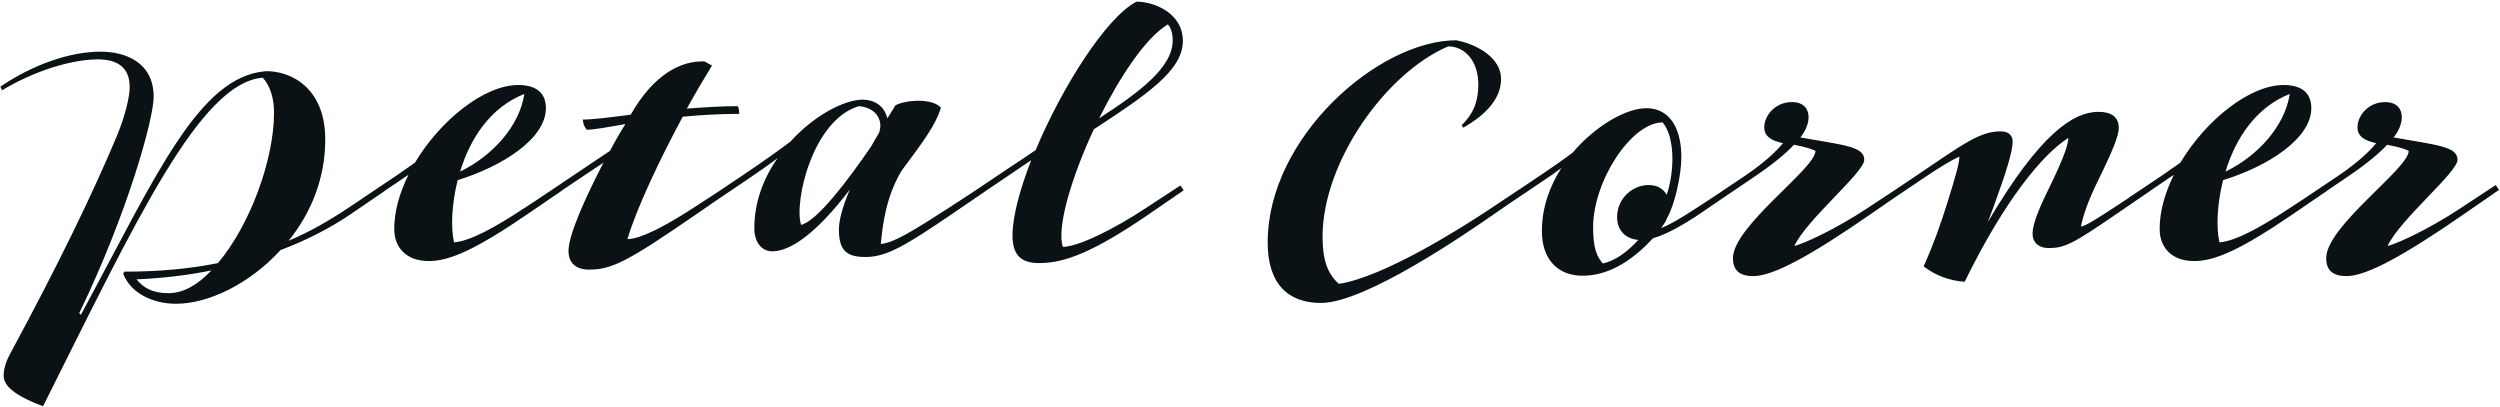 <svg width="787" height="128" viewBox="0 0 787 128" fill="none" xmlns="http://www.w3.org/2000/svg">
<path d="M13.56 127.88C3.576 124.168 1.144 120.968 1.144 118.28C1.144 115.592 2.296 113.032 3.192 111.368C18.552 82.952 29.56 60.168 36.856 42.632C39.672 35.848 40.824 30.088 40.824 27.4C40.824 20.744 36.344 18.696 30.84 18.696C22.52 18.696 10.872 22.28 0.632 28.424L0.12 27.272C10.36 20.36 21.88 16.264 31.736 16.264C39.416 16.264 48.376 19.592 48.376 30.472C48.376 37.384 40.184 67.08 24.952 98.568L25.464 99.08C49.272 55.048 62.584 24.072 83.704 22.408C91.256 22.28 102.392 27.4 102.392 43.912C102.392 56.328 97.784 67.208 90.872 75.784C97.528 72.968 103.544 69.512 109.688 65.416L119.288 59.016L121.208 60.04L110.712 67.208C103.8 71.944 96.376 75.656 88.312 78.728C78.584 89.352 65.656 95.624 55.416 95.624C48.248 95.624 41.208 92.424 38.776 86.152L39.16 85.512C50.168 85.512 59.768 84.616 68.6 82.824C78.584 71.048 86.264 50.44 86.264 35.464C86.264 31.624 85.368 27.272 82.68 24.456C62.968 26.12 43 69.128 13.56 127.88ZM53.112 92.296C57.72 92.296 62.328 89.608 66.552 85.128C59.128 86.664 51.32 87.56 43 87.944C45.176 90.632 47.992 92.296 53.112 92.296ZM134.986 82.184C127.818 82.184 124.106 77.832 124.106 72.072C124.106 66.568 125.77 60.68 128.586 55.048C127.69 55.56 126.794 56.2 125.898 56.84L115.274 64.008L114.25 62.344L124.746 55.304C126.794 53.896 128.842 52.488 130.634 51.208C138.57 37.896 152.394 26.76 163.146 26.76C168.906 26.76 171.85 29.32 171.85 34.056C171.85 43.656 158.154 52.36 144.074 56.712C142.154 64.392 141.898 71.688 142.922 76.296C147.914 75.912 155.722 71.688 165.194 65.416L175.946 58.376L176.842 60.04L166.346 67.208C149.706 78.6 141.514 82.184 134.986 82.184ZM165.066 29.576C154.314 33.8 147.914 43.784 144.842 54.024C155.082 49.032 163.53 39.688 165.066 29.576ZM185.363 84.872C181.523 84.872 178.963 82.952 178.963 78.984C178.963 73.864 184.467 61.832 189.971 51.208C187.539 52.872 184.723 54.664 181.523 56.84L170.899 64.008L169.875 62.344L180.371 55.304C184.851 52.232 188.819 49.672 192.019 47.496C193.683 44.296 195.347 41.48 196.883 39.048C191.123 40.072 186.899 40.84 184.723 40.84C183.827 39.816 183.571 38.792 183.443 37.64C186.387 37.64 191.763 37 198.547 36.104C205.843 23.304 214.419 19.08 221.715 19.336L224.147 20.616C222.099 23.944 219.283 28.68 216.211 34.184C221.587 33.8 227.091 33.416 232.211 33.416C232.723 34.184 232.595 34.824 232.723 35.848C226.323 35.848 220.307 36.232 214.931 36.744C208.019 49.544 200.467 65.288 197.523 75.272C199.443 75.272 204.307 74.504 218.515 65.288L229.139 58.376L229.907 60.04L219.539 67.208C197.267 82.568 192.531 84.872 185.363 84.872ZM272.533 80.904C266.901 80.904 264.085 79.24 264.085 72.328C264.085 69.512 265.109 65.288 267.541 59.656C256.533 74.12 248.469 79.112 243.093 79.112C239.893 79.112 237.461 76.424 237.461 71.816C237.461 63.496 240.405 56.072 244.757 49.8C242.069 51.848 238.741 54.152 234.773 56.84L224.149 64.008L223.125 62.344L233.621 55.304C240.277 50.824 245.141 47.368 248.853 44.552C256.277 36.36 265.749 31.368 271.637 31.368C274.965 31.368 278.421 33.16 279.317 37.256C280.213 35.976 280.981 34.568 281.877 33.16C285.205 31.368 293.653 30.856 296.213 33.928C294.421 39.56 290.837 44.296 283.797 53.768C278.805 62.216 277.909 70.664 277.269 76.808C281.365 76.424 286.997 72.968 298.901 65.288L309.525 58.376L310.421 60.04L299.925 67.208C285.461 77.064 279.189 80.904 272.533 80.904ZM252.181 70.792C257.429 69.512 267.413 56.072 274.325 45.96C275.093 44.68 275.861 43.144 276.757 41.736C277.013 40.968 277.141 40.2 277.141 39.688C277.141 36.488 274.837 33.8 270.357 33.416C255.765 37.768 249.877 63.624 252.181 70.792ZM327.052 82.824C321.42 82.824 318.732 80.264 318.732 74.12C318.732 68.232 321.036 59.656 324.62 50.44C321.42 52.616 318.22 54.792 315.148 56.84L304.524 64.008L303.5 62.344L313.996 55.304C318.092 52.488 322.188 49.928 326.028 47.24C334.348 27.4 348.172 5.512 357.772 0.52C363.148 0.52 372.364 3.976 372.364 12.936C372.364 22.152 360.972 29.832 344.332 40.712C337.164 56.072 332.556 71.944 334.604 77.704C339.34 77.704 350.604 72.2 360.844 65.416L371.596 58.376L372.62 59.912L361.996 67.208C344.076 79.496 335.116 82.824 327.052 82.824ZM367.628 7.688C360.588 11.912 352.524 24.2 345.996 37.256C358.796 28.936 369.164 21.256 369.164 12.68C369.164 10.376 368.524 8.584 367.628 7.688ZM470.615 67.208C461.399 73.608 429.783 95.368 415.831 95.368C405.335 95.368 399.063 89.224 399.063 76.296C399.063 43.272 433.879 12.68 458.455 12.68C464.983 13.96 472.535 18.184 472.535 24.84C472.535 30.856 468.055 35.976 460.631 40.2L460.119 39.432C463.447 36.104 465.367 32.648 465.367 26.504C465.367 19.208 461.143 14.6 455.895 14.6C436.311 22.92 416.343 50.952 416.343 74.504C416.343 81.8 417.879 86.152 421.463 89.352C435.287 87.304 459.479 72.2 469.591 65.416L478.807 59.272L479.703 60.936L470.615 67.208ZM498.186 86.792C490.506 86.792 485.386 81.8 485.386 72.712C485.386 65.416 487.818 58.632 491.53 52.872C489.866 54.152 488.074 55.432 485.898 56.84L475.274 64.008L474.25 62.344L484.746 55.304C488.97 52.488 492.426 50.056 495.114 48.008C502.41 39.432 512.01 34.056 518.282 34.056C525.066 34.056 529.29 39.56 529.29 49.544C529.29 55.048 527.242 64.392 524.81 68.616C524.426 69.64 523.786 70.664 522.89 71.816C525.578 70.792 529.034 68.744 534.154 65.416L544.906 58.376L545.93 59.912L535.434 67.08C529.162 71.304 524.298 73.864 520.33 75.016C513.034 82.952 505.61 86.792 498.186 86.792ZM504.586 82.952C508.426 82.056 512.138 79.496 515.722 75.528C511.626 75.144 509.066 72.456 509.066 68.36C509.066 62.216 514.186 58.248 518.922 58.248C521.866 58.248 523.658 59.528 524.682 61.32C525.834 57.864 526.474 53.896 526.474 49.928C526.474 45.192 525.45 40.968 523.402 38.536C513.546 38.536 501.514 56.968 501.514 71.56C501.514 78.088 502.666 80.776 504.586 82.952ZM551.931 86.92C547.835 86.92 545.531 85.256 545.531 81.288C545.531 71.176 571.515 53.128 571.515 47.496C570.491 46.984 568.827 46.344 564.731 45.576C561.531 49.032 556.667 52.744 550.523 56.84L539.899 64.008L538.875 62.344L549.371 55.304C555.259 51.336 559.227 47.624 561.275 45.064C557.563 44.296 555.387 42.888 555.387 40.072C555.387 36.36 558.843 32.136 564.091 32.136C567.803 32.136 569.339 34.312 569.339 36.872C569.339 38.92 568.443 41.096 566.779 43.272C580.475 45.704 586.875 46.088 586.875 50.312C586.875 54.28 568.571 69.256 564.859 77.448C568.187 76.552 577.787 72.2 588.027 65.416L598.907 58.248L599.931 59.784L589.179 67.208C569.979 80.52 558.203 86.92 551.931 86.92ZM618.478 88.712C613.614 88.328 609.39 86.792 605.55 83.848C608.622 77.064 610.926 70.536 612.846 64.392C615.79 55.048 616.814 51.208 616.814 49.288C614.766 50.184 611.182 52.232 604.398 56.84L593.774 64.008L592.75 62.344L603.246 55.304C618.222 45.192 623.214 41.352 629.87 41.352C632.302 41.352 633.582 42.632 633.582 44.552C633.582 47.624 631.662 53.896 627.694 64.776C627.054 66.44 626.414 68.104 625.774 69.896C642.286 41.864 652.782 35.208 660.59 35.208C664.43 35.208 666.99 36.616 666.99 40.328C666.99 42.632 665.198 47.24 660.462 56.84C657.262 63.368 655.726 67.976 655.086 71.304C656.494 71.304 661.998 67.592 665.582 65.288L676.078 58.376L676.974 60.04L666.478 67.208C652.526 76.808 649.966 78.088 644.846 78.088C641.774 78.088 639.854 76.296 639.854 73.608C639.854 70.152 642.286 64.776 645.87 57.48C650.222 48.392 650.99 45.448 651.118 43.4C642.798 48.776 631.022 63.112 618.478 88.712ZM690.736 82.184C683.568 82.184 679.856 77.832 679.856 72.072C679.856 66.568 681.52 60.68 684.336 55.048C683.44 55.56 682.544 56.2 681.648 56.84L671.024 64.008L670 62.344L680.496 55.304C682.544 53.896 684.592 52.488 686.384 51.208C694.32 37.896 708.144 26.76 718.896 26.76C724.656 26.76 727.6 29.32 727.6 34.056C727.6 43.656 713.904 52.36 699.824 56.712C697.904 64.392 697.648 71.688 698.672 76.296C703.664 75.912 711.472 71.688 720.944 65.416L731.696 58.376L732.592 60.04L722.096 67.208C705.456 78.6 697.264 82.184 690.736 82.184ZM720.816 29.576C710.064 33.8 703.664 43.784 700.592 54.024C710.832 49.032 719.28 39.688 720.816 29.576ZM738.681 86.92C734.585 86.92 732.281 85.256 732.281 81.288C732.281 71.176 758.265 53.128 758.265 47.496C757.241 46.984 755.577 46.344 751.481 45.576C748.281 49.032 743.417 52.744 737.273 56.84L726.649 64.008L725.625 62.344L736.121 55.304C742.009 51.336 745.977 47.624 748.025 45.064C744.313 44.296 742.137 42.888 742.137 40.072C742.137 36.36 745.593 32.136 750.841 32.136C754.553 32.136 756.089 34.312 756.089 36.872C756.089 38.92 755.193 41.096 753.529 43.272C767.225 45.704 773.625 46.088 773.625 50.312C773.625 54.28 755.321 69.256 751.609 77.448C754.937 76.552 764.537 72.2 774.777 65.416L785.657 58.248L786.681 59.784L775.929 67.208C756.729 80.52 744.953 86.92 738.681 86.92Z" fill="#0B1215"/>
</svg>
